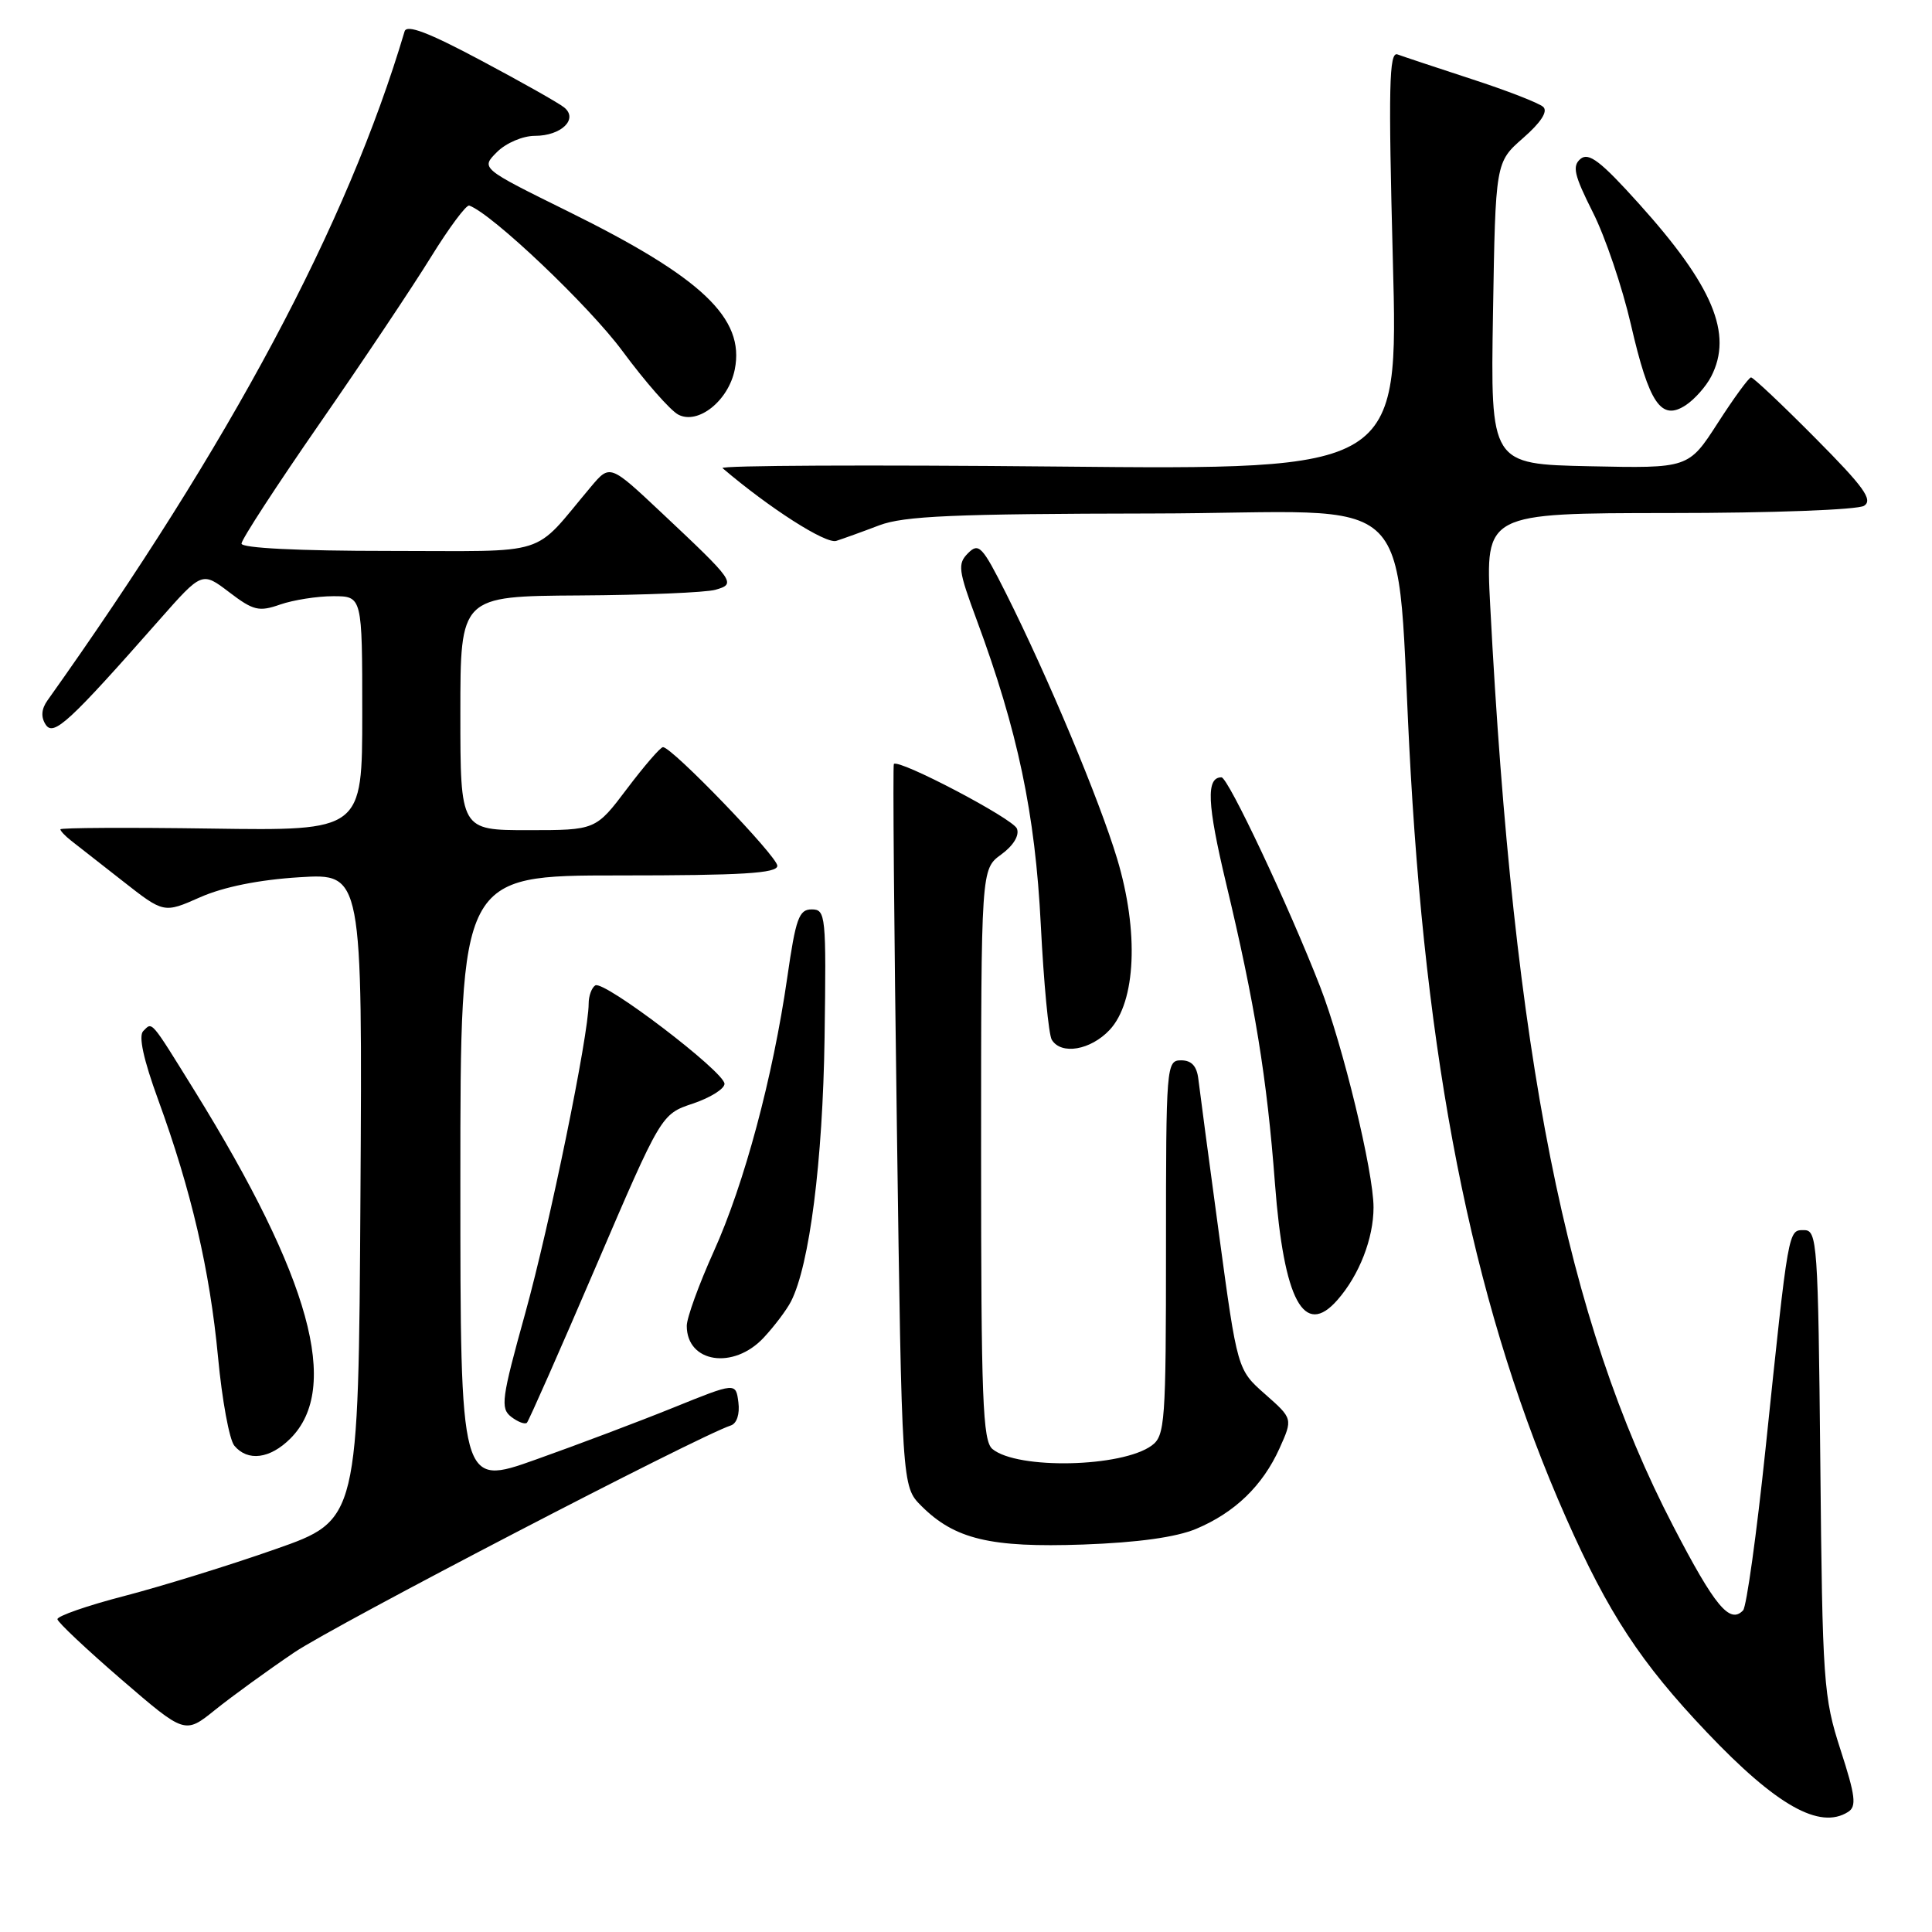 <?xml version="1.0" encoding="UTF-8" standalone="no"?>
<!DOCTYPE svg PUBLIC "-//W3C//DTD SVG 1.1//EN" "http://www.w3.org/Graphics/SVG/1.1/DTD/svg11.dtd" >
<svg xmlns="http://www.w3.org/2000/svg" xmlns:xlink="http://www.w3.org/1999/xlink" version="1.1" viewBox="0 0 256 256">
 <g >
 <path fill="currentColor"
d=" M 244.88 240.09 C 246.03 239.37 245.86 237.97 243.88 231.86 C 241.62 224.87 241.48 222.97 241.20 193.75 C 240.91 164.71 240.79 163.00 239.06 163.00 C 236.93 163.00 237.02 162.46 233.94 192.00 C 232.76 203.28 231.42 212.90 230.97 213.38 C 229.21 215.24 227.23 212.86 221.71 202.22 C 207.52 174.92 200.57 139.94 197.46 80.25 C 196.82 68.00 196.82 68.00 221.16 67.98 C 234.85 67.98 246.16 67.55 247.00 67.02 C 248.21 66.24 246.98 64.53 240.52 58.03 C 236.14 53.61 232.31 50.00 232.02 50.01 C 231.74 50.01 229.75 52.73 227.62 56.04 C 223.74 62.06 223.74 62.06 210.62 61.78 C 197.50 61.50 197.50 61.50 197.83 41.50 C 198.16 21.50 198.16 21.50 201.82 18.29 C 204.18 16.23 205.13 14.76 204.49 14.17 C 203.95 13.66 199.68 12.00 195.00 10.48 C 190.32 8.95 185.90 7.48 185.17 7.21 C 184.06 6.81 183.96 11.53 184.56 34.49 C 185.30 62.26 185.30 62.26 140.14 61.82 C 115.30 61.58 95.32 61.67 95.74 62.03 C 101.94 67.32 109.42 72.11 110.81 71.67 C 111.74 71.37 114.30 70.45 116.50 69.61 C 119.77 68.37 126.37 68.08 152.66 68.04 C 189.20 67.99 184.69 63.46 186.93 102.50 C 189.30 143.79 195.70 174.44 207.51 201.12 C 213.12 213.79 217.40 220.31 226.16 229.53 C 235.38 239.24 241.12 242.48 244.88 240.09 Z  M 39.00 218.95 C 44.39 215.31 92.43 190.33 96.84 188.88 C 97.63 188.62 98.04 187.37 97.84 185.81 C 97.50 183.17 97.50 183.17 89.22 186.52 C 84.67 188.36 76.46 191.46 70.97 193.41 C 61.00 196.96 61.00 196.96 61.00 156.48 C 61.00 116.00 61.00 116.00 82.00 116.00 C 98.35 116.00 103.00 115.72 103.00 114.72 C 103.00 113.48 89.05 99.00 87.85 99.00 C 87.51 99.00 85.37 101.48 83.09 104.50 C 78.94 110.00 78.94 110.00 69.97 110.00 C 61.00 110.00 61.00 110.00 61.00 94.50 C 61.00 79.00 61.00 79.00 76.75 78.90 C 85.41 78.85 93.53 78.51 94.79 78.15 C 97.58 77.36 97.38 77.08 87.66 67.94 C 80.82 61.51 80.82 61.51 78.30 64.50 C 70.36 73.93 73.29 73.00 51.49 73.00 C 39.51 73.00 32.00 72.62 32.00 72.03 C 32.00 71.49 36.66 64.33 42.36 56.11 C 48.06 47.89 54.69 37.97 57.09 34.08 C 59.50 30.18 61.79 27.10 62.18 27.24 C 65.20 28.32 78.04 40.51 82.48 46.52 C 85.48 50.58 88.80 54.36 89.86 54.93 C 92.48 56.33 96.53 53.11 97.36 48.96 C 98.72 42.17 93.04 36.78 75.29 28.02 C 63.70 22.30 63.70 22.30 65.85 20.15 C 67.05 18.95 69.27 18.00 70.88 18.00 C 74.37 18.00 76.66 15.78 74.76 14.24 C 74.07 13.67 69.11 10.87 63.75 8.02 C 56.78 4.30 53.89 3.20 53.61 4.16 C 45.99 29.80 30.58 58.66 6.29 92.81 C 5.48 93.95 5.40 95.01 6.05 96.01 C 7.09 97.62 9.14 95.73 21.14 82.11 C 26.77 75.73 26.77 75.73 30.37 78.47 C 33.57 80.91 34.31 81.09 37.13 80.10 C 38.87 79.50 42.03 79.00 44.15 79.00 C 48.00 79.00 48.00 79.00 48.00 94.54 C 48.00 110.08 48.00 110.08 28.00 109.79 C 17.00 109.63 8.00 109.68 8.00 109.89 C 8.00 110.10 8.64 110.78 9.42 111.39 C 10.21 112.00 13.29 114.42 16.28 116.76 C 21.71 121.02 21.71 121.02 26.52 118.89 C 29.62 117.52 34.32 116.57 39.68 116.24 C 48.02 115.72 48.02 115.72 47.76 158.57 C 47.50 201.42 47.50 201.42 36.50 205.27 C 30.45 207.40 21.45 210.18 16.50 211.47 C 11.55 212.75 7.55 214.15 7.61 214.56 C 7.67 214.98 11.50 218.58 16.11 222.56 C 24.50 229.79 24.50 229.79 28.50 226.57 C 30.70 224.80 35.42 221.37 39.00 218.95 Z  M 158.50 202.58 C 163.63 200.42 167.30 196.87 169.54 191.92 C 171.31 187.98 171.31 187.98 167.64 184.74 C 163.96 181.50 163.96 181.50 161.52 163.50 C 160.18 153.60 158.95 144.38 158.79 143.00 C 158.59 141.26 157.89 140.50 156.50 140.50 C 154.55 140.50 154.50 141.17 154.50 165.33 C 154.50 188.50 154.37 190.25 152.61 191.54 C 148.66 194.44 134.80 194.74 131.50 192.00 C 130.21 190.93 130.00 185.34 130.00 152.96 C 130.00 115.17 130.00 115.17 132.66 113.23 C 134.28 112.05 135.10 110.70 134.75 109.80 C 134.25 108.48 119.12 100.54 118.44 101.23 C 118.29 101.38 118.47 122.98 118.84 149.23 C 119.50 196.96 119.50 196.96 122.08 199.54 C 126.50 203.96 131.25 205.09 143.50 204.66 C 150.78 204.40 155.85 203.69 158.50 202.58 Z  M 38.48 190.61 C 45.16 183.93 41.14 169.35 25.80 144.56 C 19.86 134.98 20.21 135.39 18.98 136.62 C 18.33 137.27 19.01 140.38 20.95 145.70 C 25.35 157.76 27.80 168.30 28.89 179.82 C 29.42 185.49 30.39 190.77 31.05 191.56 C 32.82 193.69 35.78 193.31 38.48 190.61 Z  M 78.95 167.84 C 87.62 147.63 87.62 147.63 91.81 146.23 C 94.11 145.46 96.00 144.28 96.00 143.61 C 96.00 142.03 80.03 129.86 78.88 130.57 C 78.40 130.87 78.00 131.96 78.00 132.99 C 78.00 137.13 72.85 162.25 69.60 174.00 C 66.45 185.34 66.28 186.61 67.74 187.74 C 68.63 188.42 69.56 188.77 69.82 188.52 C 70.07 188.26 74.18 178.96 78.95 167.84 Z  M 101.19 177.25 C 102.60 175.74 104.23 173.58 104.81 172.45 C 107.27 167.64 109.02 153.88 109.26 137.50 C 109.49 121.24 109.42 120.50 107.55 120.50 C 105.87 120.50 105.44 121.69 104.32 129.50 C 102.41 142.74 98.63 156.86 94.57 165.84 C 92.61 170.19 91.00 174.62 91.00 175.68 C 91.00 180.58 97.19 181.54 101.19 177.25 Z  M 177.22 172.25 C 180.11 168.96 182.00 164.10 182.00 159.98 C 182.00 155.27 177.93 138.47 174.92 130.73 C 170.73 119.97 162.73 103.00 161.85 103.00 C 159.79 103.00 159.95 106.50 162.46 117.03 C 166.27 132.96 167.88 142.82 168.94 156.84 C 170.12 172.35 172.79 177.31 177.22 172.25 Z  M 147.03 136.47 C 150.52 132.75 150.93 123.45 148.03 113.80 C 145.66 105.94 138.87 89.73 133.30 78.62 C 130.16 72.37 129.69 71.88 128.28 73.29 C 126.86 74.71 126.97 75.54 129.42 82.15 C 134.86 96.84 137.17 107.79 137.91 122.53 C 138.30 130.25 138.95 137.12 139.37 137.78 C 140.62 139.82 144.51 139.15 147.03 136.47 Z  M 226.74 49.89 C 229.65 44.25 226.98 37.88 217.15 26.97 C 212.11 21.37 210.52 20.15 209.43 21.05 C 208.30 22.00 208.58 23.20 211.05 28.11 C 212.70 31.36 214.97 38.08 216.11 43.03 C 218.52 53.49 220.11 55.83 223.37 53.69 C 224.54 52.92 226.06 51.21 226.74 49.89 Z "/>
</g>
</svg>